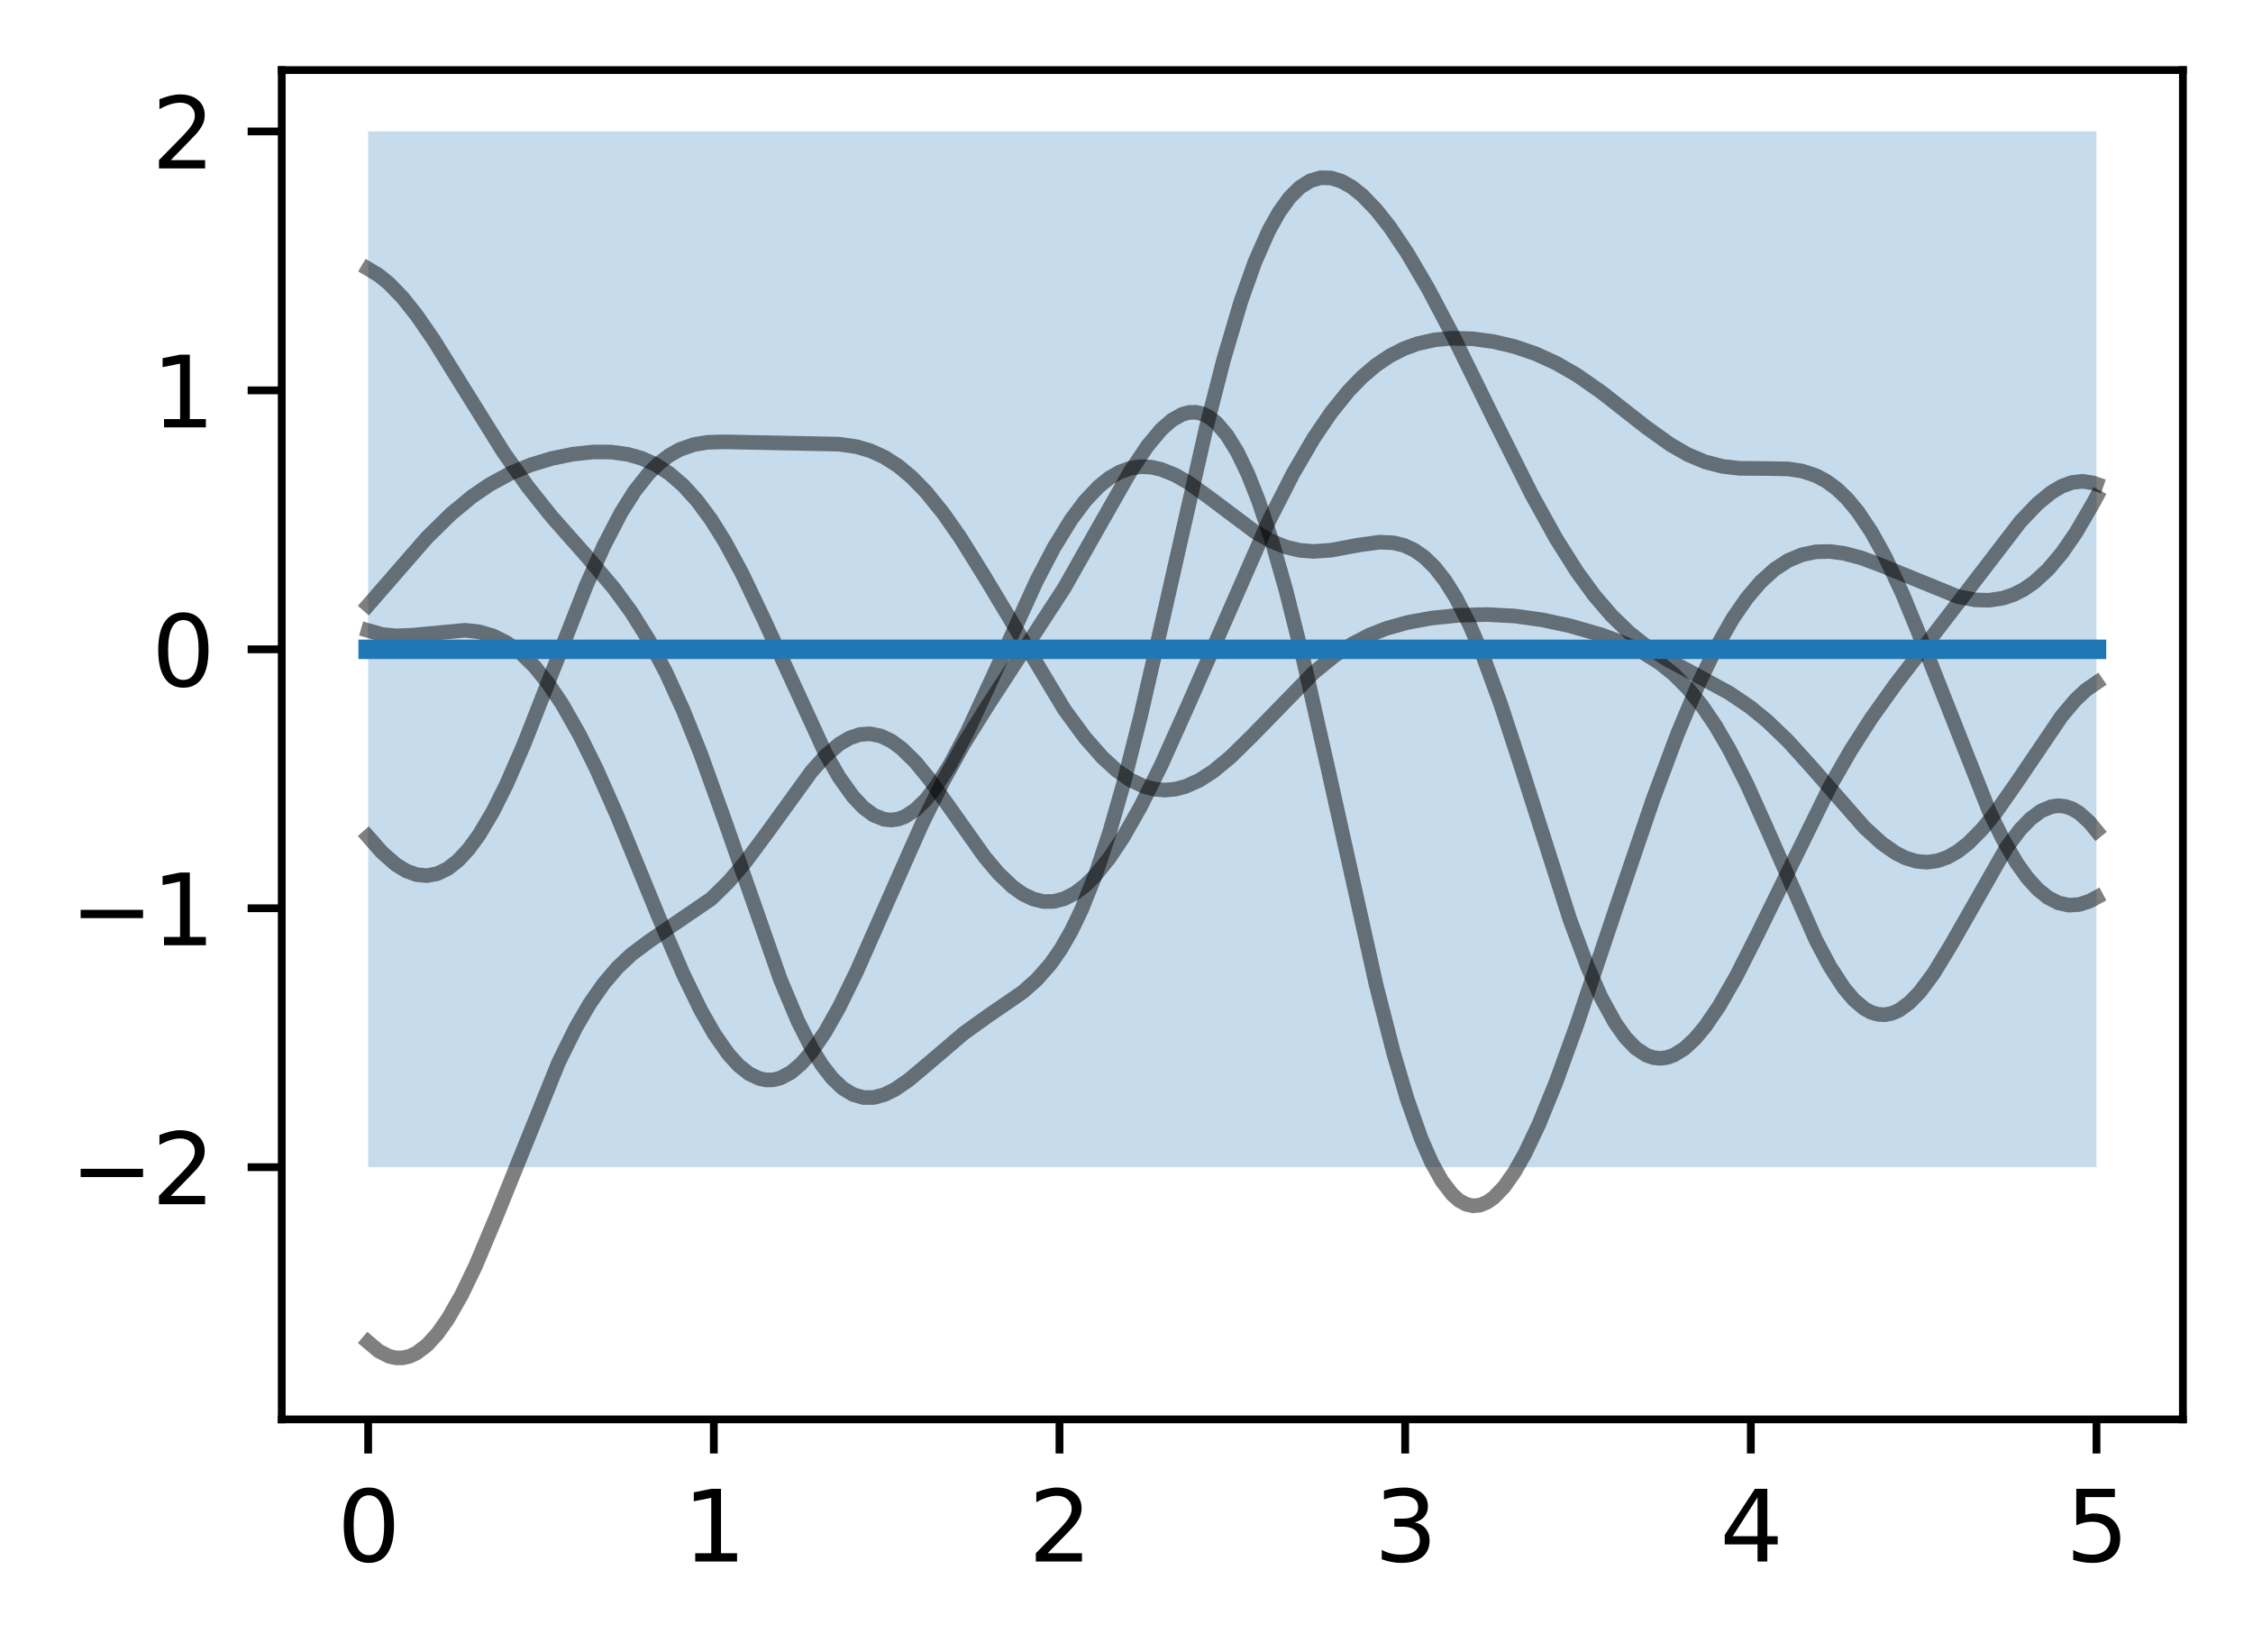 <?xml version="1.0" encoding="utf-8" standalone="no"?>
<!DOCTYPE svg PUBLIC "-//W3C//DTD SVG 1.1//EN"
  "http://www.w3.org/Graphics/SVG/1.1/DTD/svg11.dtd">
<svg xmlns:xlink="http://www.w3.org/1999/xlink" width="231.442pt" height="169.678pt" viewBox="0 0 231.442 169.678" xmlns="http://www.w3.org/2000/svg" version="1.1">
 <defs>
  <style type="text/css">*{stroke-linejoin: round; stroke-linecap: butt}</style>
 </defs>
 <g id="figure_1">
  <g id="patch_1">
   <path d="M 0 169.678 
L 231.442 169.678 
L 231.442 0 
L 0 0 
z
" style="fill: #ffffff"/>
  </g>
  <g id="axes_1">
   <g id="patch_2">
    <path d="M 28.942 145.8 
L 224.242 145.8 
L 224.242 7.2 
L 28.942 7.2 
z
" style="fill: #ffffff"/>
   </g>
   <g id="PolyCollection_1">
    <path d="M 37.819 13.5 
L 37.819 119.894 
L 38.175 119.894 
L 38.531 119.894 
L 38.887 119.894 
L 39.243 119.894 
L 39.598 119.894 
L 39.954 119.894 
L 40.31 119.894 
L 40.666 119.894 
L 41.022 119.894 
L 41.377 119.894 
L 41.733 119.894 
L 42.089 119.894 
L 42.445 119.894 
L 42.801 119.894 
L 43.156 119.894 
L 43.512 119.894 
L 43.868 119.894 
L 44.224 119.894 
L 44.58 119.894 
L 44.936 119.894 
L 45.291 119.894 
L 45.647 119.894 
L 46.003 119.894 
L 46.359 119.894 
L 46.715 119.894 
L 47.07 119.894 
L 47.426 119.894 
L 47.782 119.894 
L 48.138 119.894 
L 48.494 119.894 
L 48.849 119.894 
L 49.205 119.894 
L 49.561 119.894 
L 49.917 119.894 
L 50.273 119.894 
L 50.628 119.894 
L 50.984 119.894 
L 51.34 119.894 
L 51.696 119.894 
L 52.052 119.894 
L 52.407 119.894 
L 52.763 119.894 
L 53.119 119.894 
L 53.475 119.894 
L 53.831 119.894 
L 54.186 119.894 
L 54.542 119.894 
L 54.898 119.894 
L 55.254 119.894 
L 55.61 119.894 
L 55.965 119.894 
L 56.321 119.894 
L 56.677 119.894 
L 57.033 119.894 
L 57.389 119.894 
L 57.744 119.894 
L 58.1 119.894 
L 58.456 119.894 
L 58.812 119.894 
L 59.168 119.894 
L 59.523 119.894 
L 59.879 119.894 
L 60.235 119.894 
L 60.591 119.894 
L 60.947 119.894 
L 61.302 119.894 
L 61.658 119.894 
L 62.014 119.894 
L 62.37 119.894 
L 62.726 119.894 
L 63.081 119.894 
L 63.437 119.894 
L 63.793 119.894 
L 64.149 119.894 
L 64.505 119.894 
L 64.86 119.894 
L 65.216 119.894 
L 65.572 119.894 
L 65.928 119.894 
L 66.284 119.894 
L 66.639 119.894 
L 66.995 119.894 
L 67.351 119.894 
L 67.707 119.894 
L 68.063 119.894 
L 68.418 119.894 
L 68.774 119.894 
L 69.13 119.894 
L 69.486 119.894 
L 69.842 119.894 
L 70.197 119.894 
L 70.553 119.894 
L 70.909 119.894 
L 71.265 119.894 
L 71.621 119.894 
L 71.977 119.894 
L 72.332 119.894 
L 72.688 119.894 
L 73.044 119.894 
L 73.4 119.894 
L 73.756 119.894 
L 74.111 119.894 
L 74.467 119.894 
L 74.823 119.894 
L 75.179 119.894 
L 75.535 119.894 
L 75.89 119.894 
L 76.246 119.894 
L 76.602 119.894 
L 76.958 119.894 
L 77.314 119.894 
L 77.669 119.894 
L 78.025 119.894 
L 78.381 119.894 
L 78.737 119.894 
L 79.093 119.894 
L 79.448 119.894 
L 79.804 119.894 
L 80.16 119.894 
L 80.516 119.894 
L 80.872 119.894 
L 81.227 119.894 
L 81.583 119.894 
L 81.939 119.894 
L 82.295 119.894 
L 82.651 119.894 
L 83.006 119.894 
L 83.362 119.894 
L 83.718 119.894 
L 84.074 119.894 
L 84.43 119.894 
L 84.785 119.894 
L 85.141 119.894 
L 85.497 119.894 
L 85.853 119.894 
L 86.209 119.894 
L 86.564 119.894 
L 86.92 119.894 
L 87.276 119.894 
L 87.632 119.894 
L 87.988 119.894 
L 88.343 119.894 
L 88.699 119.894 
L 89.055 119.894 
L 89.411 119.894 
L 89.767 119.894 
L 90.122 119.894 
L 90.478 119.894 
L 90.834 119.894 
L 91.19 119.894 
L 91.546 119.894 
L 91.901 119.894 
L 92.257 119.894 
L 92.613 119.894 
L 92.969 119.894 
L 93.325 119.894 
L 93.68 119.894 
L 94.036 119.894 
L 94.392 119.894 
L 94.748 119.894 
L 95.104 119.894 
L 95.459 119.894 
L 95.815 119.894 
L 96.171 119.894 
L 96.527 119.894 
L 96.883 119.894 
L 97.238 119.894 
L 97.594 119.894 
L 97.95 119.894 
L 98.306 119.894 
L 98.662 119.894 
L 99.017 119.894 
L 99.373 119.894 
L 99.729 119.894 
L 100.085 119.894 
L 100.441 119.894 
L 100.797 119.894 
L 101.152 119.894 
L 101.508 119.894 
L 101.864 119.894 
L 102.22 119.894 
L 102.576 119.894 
L 102.931 119.894 
L 103.287 119.894 
L 103.643 119.894 
L 103.999 119.894 
L 104.355 119.894 
L 104.71 119.894 
L 105.066 119.894 
L 105.422 119.894 
L 105.778 119.894 
L 106.134 119.894 
L 106.489 119.894 
L 106.845 119.894 
L 107.201 119.894 
L 107.557 119.894 
L 107.913 119.894 
L 108.268 119.894 
L 108.624 119.894 
L 108.98 119.894 
L 109.336 119.894 
L 109.692 119.894 
L 110.047 119.894 
L 110.403 119.894 
L 110.759 119.894 
L 111.115 119.894 
L 111.471 119.894 
L 111.826 119.894 
L 112.182 119.894 
L 112.538 119.894 
L 112.894 119.894 
L 113.25 119.894 
L 113.605 119.894 
L 113.961 119.894 
L 114.317 119.894 
L 114.673 119.894 
L 115.029 119.894 
L 115.384 119.894 
L 115.74 119.894 
L 116.096 119.894 
L 116.452 119.894 
L 116.808 119.894 
L 117.163 119.894 
L 117.519 119.894 
L 117.875 119.894 
L 118.231 119.894 
L 118.587 119.894 
L 118.942 119.894 
L 119.298 119.894 
L 119.654 119.894 
L 120.01 119.894 
L 120.366 119.894 
L 120.721 119.894 
L 121.077 119.894 
L 121.433 119.894 
L 121.789 119.894 
L 122.145 119.894 
L 122.5 119.894 
L 122.856 119.894 
L 123.212 119.894 
L 123.568 119.894 
L 123.924 119.894 
L 124.279 119.894 
L 124.635 119.894 
L 124.991 119.894 
L 125.347 119.894 
L 125.703 119.894 
L 126.058 119.894 
L 126.414 119.894 
L 126.77 119.894 
L 127.126 119.894 
L 127.482 119.894 
L 127.837 119.894 
L 128.193 119.894 
L 128.549 119.894 
L 128.905 119.894 
L 129.261 119.894 
L 129.617 119.894 
L 129.972 119.894 
L 130.328 119.894 
L 130.684 119.894 
L 131.04 119.894 
L 131.396 119.894 
L 131.751 119.894 
L 132.107 119.894 
L 132.463 119.894 
L 132.819 119.894 
L 133.175 119.894 
L 133.53 119.894 
L 133.886 119.894 
L 134.242 119.894 
L 134.598 119.894 
L 134.954 119.894 
L 135.309 119.894 
L 135.665 119.894 
L 136.021 119.894 
L 136.377 119.894 
L 136.733 119.894 
L 137.088 119.894 
L 137.444 119.894 
L 137.8 119.894 
L 138.156 119.894 
L 138.512 119.894 
L 138.867 119.894 
L 139.223 119.894 
L 139.579 119.894 
L 139.935 119.894 
L 140.291 119.894 
L 140.646 119.894 
L 141.002 119.894 
L 141.358 119.894 
L 141.714 119.894 
L 142.07 119.894 
L 142.425 119.894 
L 142.781 119.894 
L 143.137 119.894 
L 143.493 119.894 
L 143.849 119.894 
L 144.204 119.894 
L 144.56 119.894 
L 144.916 119.894 
L 145.272 119.894 
L 145.628 119.894 
L 145.983 119.894 
L 146.339 119.894 
L 146.695 119.894 
L 147.051 119.894 
L 147.407 119.894 
L 147.762 119.894 
L 148.118 119.894 
L 148.474 119.894 
L 148.83 119.894 
L 149.186 119.894 
L 149.541 119.894 
L 149.897 119.894 
L 150.253 119.894 
L 150.609 119.894 
L 150.965 119.894 
L 151.32 119.894 
L 151.676 119.894 
L 152.032 119.894 
L 152.388 119.894 
L 152.744 119.894 
L 153.099 119.894 
L 153.455 119.894 
L 153.811 119.894 
L 154.167 119.894 
L 154.523 119.894 
L 154.878 119.894 
L 155.234 119.894 
L 155.59 119.894 
L 155.946 119.894 
L 156.302 119.894 
L 156.657 119.894 
L 157.013 119.894 
L 157.369 119.894 
L 157.725 119.894 
L 158.081 119.894 
L 158.437 119.894 
L 158.792 119.894 
L 159.148 119.894 
L 159.504 119.894 
L 159.86 119.894 
L 160.216 119.894 
L 160.571 119.894 
L 160.927 119.894 
L 161.283 119.894 
L 161.639 119.894 
L 161.995 119.894 
L 162.35 119.894 
L 162.706 119.894 
L 163.062 119.894 
L 163.418 119.894 
L 163.774 119.894 
L 164.129 119.894 
L 164.485 119.894 
L 164.841 119.894 
L 165.197 119.894 
L 165.553 119.894 
L 165.908 119.894 
L 166.264 119.894 
L 166.62 119.894 
L 166.976 119.894 
L 167.332 119.894 
L 167.687 119.894 
L 168.043 119.894 
L 168.399 119.894 
L 168.755 119.894 
L 169.111 119.894 
L 169.466 119.894 
L 169.822 119.894 
L 170.178 119.894 
L 170.534 119.894 
L 170.89 119.894 
L 171.245 119.894 
L 171.601 119.894 
L 171.957 119.894 
L 172.313 119.894 
L 172.669 119.894 
L 173.024 119.894 
L 173.38 119.894 
L 173.736 119.894 
L 174.092 119.894 
L 174.448 119.894 
L 174.803 119.894 
L 175.159 119.894 
L 175.515 119.894 
L 175.871 119.894 
L 176.227 119.894 
L 176.582 119.894 
L 176.938 119.894 
L 177.294 119.894 
L 177.65 119.894 
L 178.006 119.894 
L 178.361 119.894 
L 178.717 119.894 
L 179.073 119.894 
L 179.429 119.894 
L 179.785 119.894 
L 180.14 119.894 
L 180.496 119.894 
L 180.852 119.894 
L 181.208 119.894 
L 181.564 119.894 
L 181.919 119.894 
L 182.275 119.894 
L 182.631 119.894 
L 182.987 119.894 
L 183.343 119.894 
L 183.698 119.894 
L 184.054 119.894 
L 184.41 119.894 
L 184.766 119.894 
L 185.122 119.894 
L 185.478 119.894 
L 185.833 119.894 
L 186.189 119.894 
L 186.545 119.894 
L 186.901 119.894 
L 187.257 119.894 
L 187.612 119.894 
L 187.968 119.894 
L 188.324 119.894 
L 188.68 119.894 
L 189.036 119.894 
L 189.391 119.894 
L 189.747 119.894 
L 190.103 119.894 
L 190.459 119.894 
L 190.815 119.894 
L 191.17 119.894 
L 191.526 119.894 
L 191.882 119.894 
L 192.238 119.894 
L 192.594 119.894 
L 192.949 119.894 
L 193.305 119.894 
L 193.661 119.894 
L 194.017 119.894 
L 194.373 119.894 
L 194.728 119.894 
L 195.084 119.894 
L 195.44 119.894 
L 195.796 119.894 
L 196.152 119.894 
L 196.507 119.894 
L 196.863 119.894 
L 197.219 119.894 
L 197.575 119.894 
L 197.931 119.894 
L 198.286 119.894 
L 198.642 119.894 
L 198.998 119.894 
L 199.354 119.894 
L 199.71 119.894 
L 200.065 119.894 
L 200.421 119.894 
L 200.777 119.894 
L 201.133 119.894 
L 201.489 119.894 
L 201.844 119.894 
L 202.2 119.894 
L 202.556 119.894 
L 202.912 119.894 
L 203.268 119.894 
L 203.623 119.894 
L 203.979 119.894 
L 204.335 119.894 
L 204.691 119.894 
L 205.047 119.894 
L 205.402 119.894 
L 205.758 119.894 
L 206.114 119.894 
L 206.47 119.894 
L 206.826 119.894 
L 207.181 119.894 
L 207.537 119.894 
L 207.893 119.894 
L 208.249 119.894 
L 208.605 119.894 
L 208.96 119.894 
L 209.316 119.894 
L 209.672 119.894 
L 210.028 119.894 
L 210.384 119.894 
L 210.739 119.894 
L 211.095 119.894 
L 211.451 119.894 
L 211.807 119.894 
L 212.163 119.894 
L 212.518 119.894 
L 212.874 119.894 
L 213.23 119.894 
L 213.586 119.894 
L 213.942 119.894 
L 214.298 119.894 
L 214.653 119.894 
L 215.009 119.894 
L 215.365 119.894 
L 215.365 13.5 
L 215.365 13.5 
L 215.009 13.5 
L 214.653 13.5 
L 214.298 13.5 
L 213.942 13.5 
L 213.586 13.5 
L 213.23 13.5 
L 212.874 13.5 
L 212.518 13.5 
L 212.163 13.5 
L 211.807 13.5 
L 211.451 13.5 
L 211.095 13.5 
L 210.739 13.5 
L 210.384 13.5 
L 210.028 13.5 
L 209.672 13.5 
L 209.316 13.5 
L 208.96 13.5 
L 208.605 13.5 
L 208.249 13.5 
L 207.893 13.5 
L 207.537 13.5 
L 207.181 13.5 
L 206.826 13.5 
L 206.47 13.5 
L 206.114 13.5 
L 205.758 13.5 
L 205.402 13.5 
L 205.047 13.5 
L 204.691 13.5 
L 204.335 13.5 
L 203.979 13.5 
L 203.623 13.5 
L 203.268 13.5 
L 202.912 13.5 
L 202.556 13.5 
L 202.2 13.5 
L 201.844 13.5 
L 201.489 13.5 
L 201.133 13.5 
L 200.777 13.5 
L 200.421 13.5 
L 200.065 13.5 
L 199.71 13.5 
L 199.354 13.5 
L 198.998 13.5 
L 198.642 13.5 
L 198.286 13.5 
L 197.931 13.5 
L 197.575 13.5 
L 197.219 13.5 
L 196.863 13.5 
L 196.507 13.5 
L 196.152 13.5 
L 195.796 13.5 
L 195.44 13.5 
L 195.084 13.5 
L 194.728 13.5 
L 194.373 13.5 
L 194.017 13.5 
L 193.661 13.5 
L 193.305 13.5 
L 192.949 13.5 
L 192.594 13.5 
L 192.238 13.5 
L 191.882 13.5 
L 191.526 13.5 
L 191.17 13.5 
L 190.815 13.5 
L 190.459 13.5 
L 190.103 13.5 
L 189.747 13.5 
L 189.391 13.5 
L 189.036 13.5 
L 188.68 13.5 
L 188.324 13.5 
L 187.968 13.5 
L 187.612 13.5 
L 187.257 13.5 
L 186.901 13.5 
L 186.545 13.5 
L 186.189 13.5 
L 185.833 13.5 
L 185.478 13.5 
L 185.122 13.5 
L 184.766 13.5 
L 184.41 13.5 
L 184.054 13.5 
L 183.698 13.5 
L 183.343 13.5 
L 182.987 13.5 
L 182.631 13.5 
L 182.275 13.5 
L 181.919 13.5 
L 181.564 13.5 
L 181.208 13.5 
L 180.852 13.5 
L 180.496 13.5 
L 180.14 13.5 
L 179.785 13.5 
L 179.429 13.5 
L 179.073 13.5 
L 178.717 13.5 
L 178.361 13.5 
L 178.006 13.5 
L 177.65 13.5 
L 177.294 13.5 
L 176.938 13.5 
L 176.582 13.5 
L 176.227 13.5 
L 175.871 13.5 
L 175.515 13.5 
L 175.159 13.5 
L 174.803 13.5 
L 174.448 13.5 
L 174.092 13.5 
L 173.736 13.5 
L 173.38 13.5 
L 173.024 13.5 
L 172.669 13.5 
L 172.313 13.5 
L 171.957 13.5 
L 171.601 13.5 
L 171.245 13.5 
L 170.89 13.5 
L 170.534 13.5 
L 170.178 13.5 
L 169.822 13.5 
L 169.466 13.5 
L 169.111 13.5 
L 168.755 13.5 
L 168.399 13.5 
L 168.043 13.5 
L 167.687 13.5 
L 167.332 13.5 
L 166.976 13.5 
L 166.62 13.5 
L 166.264 13.5 
L 165.908 13.5 
L 165.553 13.5 
L 165.197 13.5 
L 164.841 13.5 
L 164.485 13.5 
L 164.129 13.5 
L 163.774 13.5 
L 163.418 13.5 
L 163.062 13.5 
L 162.706 13.5 
L 162.35 13.5 
L 161.995 13.5 
L 161.639 13.5 
L 161.283 13.5 
L 160.927 13.5 
L 160.571 13.5 
L 160.216 13.5 
L 159.86 13.5 
L 159.504 13.5 
L 159.148 13.5 
L 158.792 13.5 
L 158.437 13.5 
L 158.081 13.5 
L 157.725 13.5 
L 157.369 13.5 
L 157.013 13.5 
L 156.657 13.5 
L 156.302 13.5 
L 155.946 13.5 
L 155.59 13.5 
L 155.234 13.5 
L 154.878 13.5 
L 154.523 13.5 
L 154.167 13.5 
L 153.811 13.5 
L 153.455 13.5 
L 153.099 13.5 
L 152.744 13.5 
L 152.388 13.5 
L 152.032 13.5 
L 151.676 13.5 
L 151.32 13.5 
L 150.965 13.5 
L 150.609 13.5 
L 150.253 13.5 
L 149.897 13.5 
L 149.541 13.5 
L 149.186 13.5 
L 148.83 13.5 
L 148.474 13.5 
L 148.118 13.5 
L 147.762 13.5 
L 147.407 13.5 
L 147.051 13.5 
L 146.695 13.5 
L 146.339 13.5 
L 145.983 13.5 
L 145.628 13.5 
L 145.272 13.5 
L 144.916 13.5 
L 144.56 13.5 
L 144.204 13.5 
L 143.849 13.5 
L 143.493 13.5 
L 143.137 13.5 
L 142.781 13.5 
L 142.425 13.5 
L 142.07 13.5 
L 141.714 13.5 
L 141.358 13.5 
L 141.002 13.5 
L 140.646 13.5 
L 140.291 13.5 
L 139.935 13.5 
L 139.579 13.5 
L 139.223 13.5 
L 138.867 13.5 
L 138.512 13.5 
L 138.156 13.5 
L 137.8 13.5 
L 137.444 13.5 
L 137.088 13.5 
L 136.733 13.5 
L 136.377 13.5 
L 136.021 13.5 
L 135.665 13.5 
L 135.309 13.5 
L 134.954 13.5 
L 134.598 13.5 
L 134.242 13.5 
L 133.886 13.5 
L 133.53 13.5 
L 133.175 13.5 
L 132.819 13.5 
L 132.463 13.5 
L 132.107 13.5 
L 131.751 13.5 
L 131.396 13.5 
L 131.04 13.5 
L 130.684 13.5 
L 130.328 13.5 
L 129.972 13.5 
L 129.617 13.5 
L 129.261 13.5 
L 128.905 13.5 
L 128.549 13.5 
L 128.193 13.5 
L 127.837 13.5 
L 127.482 13.5 
L 127.126 13.5 
L 126.77 13.5 
L 126.414 13.5 
L 126.058 13.5 
L 125.703 13.5 
L 125.347 13.5 
L 124.991 13.5 
L 124.635 13.5 
L 124.279 13.5 
L 123.924 13.5 
L 123.568 13.5 
L 123.212 13.5 
L 122.856 13.5 
L 122.5 13.5 
L 122.145 13.5 
L 121.789 13.5 
L 121.433 13.5 
L 121.077 13.5 
L 120.721 13.5 
L 120.366 13.5 
L 120.01 13.5 
L 119.654 13.5 
L 119.298 13.5 
L 118.942 13.5 
L 118.587 13.5 
L 118.231 13.5 
L 117.875 13.5 
L 117.519 13.5 
L 117.163 13.5 
L 116.808 13.5 
L 116.452 13.5 
L 116.096 13.5 
L 115.74 13.5 
L 115.384 13.5 
L 115.029 13.5 
L 114.673 13.5 
L 114.317 13.5 
L 113.961 13.5 
L 113.605 13.5 
L 113.25 13.5 
L 112.894 13.5 
L 112.538 13.5 
L 112.182 13.5 
L 111.826 13.5 
L 111.471 13.5 
L 111.115 13.5 
L 110.759 13.5 
L 110.403 13.5 
L 110.047 13.5 
L 109.692 13.5 
L 109.336 13.5 
L 108.98 13.5 
L 108.624 13.5 
L 108.268 13.5 
L 107.913 13.5 
L 107.557 13.5 
L 107.201 13.5 
L 106.845 13.5 
L 106.489 13.5 
L 106.134 13.5 
L 105.778 13.5 
L 105.422 13.5 
L 105.066 13.5 
L 104.71 13.5 
L 104.355 13.5 
L 103.999 13.5 
L 103.643 13.5 
L 103.287 13.5 
L 102.931 13.5 
L 102.576 13.5 
L 102.22 13.5 
L 101.864 13.5 
L 101.508 13.5 
L 101.152 13.5 
L 100.797 13.5 
L 100.441 13.5 
L 100.085 13.5 
L 99.729 13.5 
L 99.373 13.5 
L 99.017 13.5 
L 98.662 13.5 
L 98.306 13.5 
L 97.95 13.5 
L 97.594 13.5 
L 97.238 13.5 
L 96.883 13.5 
L 96.527 13.5 
L 96.171 13.5 
L 95.815 13.5 
L 95.459 13.5 
L 95.104 13.5 
L 94.748 13.5 
L 94.392 13.5 
L 94.036 13.5 
L 93.68 13.5 
L 93.325 13.5 
L 92.969 13.5 
L 92.613 13.5 
L 92.257 13.5 
L 91.901 13.5 
L 91.546 13.5 
L 91.19 13.5 
L 90.834 13.5 
L 90.478 13.5 
L 90.122 13.5 
L 89.767 13.5 
L 89.411 13.5 
L 89.055 13.5 
L 88.699 13.5 
L 88.343 13.5 
L 87.988 13.5 
L 87.632 13.5 
L 87.276 13.5 
L 86.92 13.5 
L 86.564 13.5 
L 86.209 13.5 
L 85.853 13.5 
L 85.497 13.5 
L 85.141 13.5 
L 84.785 13.5 
L 84.43 13.5 
L 84.074 13.5 
L 83.718 13.5 
L 83.362 13.5 
L 83.006 13.5 
L 82.651 13.5 
L 82.295 13.5 
L 81.939 13.5 
L 81.583 13.5 
L 81.227 13.5 
L 80.872 13.5 
L 80.516 13.5 
L 80.16 13.5 
L 79.804 13.5 
L 79.448 13.5 
L 79.093 13.5 
L 78.737 13.5 
L 78.381 13.5 
L 78.025 13.5 
L 77.669 13.5 
L 77.314 13.5 
L 76.958 13.5 
L 76.602 13.5 
L 76.246 13.5 
L 75.89 13.5 
L 75.535 13.5 
L 75.179 13.5 
L 74.823 13.5 
L 74.467 13.5 
L 74.111 13.5 
L 73.756 13.5 
L 73.4 13.5 
L 73.044 13.5 
L 72.688 13.5 
L 72.332 13.5 
L 71.977 13.5 
L 71.621 13.5 
L 71.265 13.5 
L 70.909 13.5 
L 70.553 13.5 
L 70.197 13.5 
L 69.842 13.5 
L 69.486 13.5 
L 69.13 13.5 
L 68.774 13.5 
L 68.418 13.5 
L 68.063 13.5 
L 67.707 13.5 
L 67.351 13.5 
L 66.995 13.5 
L 66.639 13.5 
L 66.284 13.5 
L 65.928 13.5 
L 65.572 13.5 
L 65.216 13.5 
L 64.86 13.5 
L 64.505 13.5 
L 64.149 13.5 
L 63.793 13.5 
L 63.437 13.5 
L 63.081 13.5 
L 62.726 13.5 
L 62.37 13.5 
L 62.014 13.5 
L 61.658 13.5 
L 61.302 13.5 
L 60.947 13.5 
L 60.591 13.5 
L 60.235 13.5 
L 59.879 13.5 
L 59.523 13.5 
L 59.168 13.5 
L 58.812 13.5 
L 58.456 13.5 
L 58.1 13.5 
L 57.744 13.5 
L 57.389 13.5 
L 57.033 13.5 
L 56.677 13.5 
L 56.321 13.5 
L 55.965 13.5 
L 55.61 13.5 
L 55.254 13.5 
L 54.898 13.5 
L 54.542 13.5 
L 54.186 13.5 
L 53.831 13.5 
L 53.475 13.5 
L 53.119 13.5 
L 52.763 13.5 
L 52.407 13.5 
L 52.052 13.5 
L 51.696 13.5 
L 51.34 13.5 
L 50.984 13.5 
L 50.628 13.5 
L 50.273 13.5 
L 49.917 13.5 
L 49.561 13.5 
L 49.205 13.5 
L 48.849 13.5 
L 48.494 13.5 
L 48.138 13.5 
L 47.782 13.5 
L 47.426 13.5 
L 47.07 13.5 
L 46.715 13.5 
L 46.359 13.5 
L 46.003 13.5 
L 45.647 13.5 
L 45.291 13.5 
L 44.936 13.5 
L 44.58 13.5 
L 44.224 13.5 
L 43.868 13.5 
L 43.512 13.5 
L 43.156 13.5 
L 42.801 13.5 
L 42.445 13.5 
L 42.089 13.5 
L 41.733 13.5 
L 41.377 13.5 
L 41.022 13.5 
L 40.666 13.5 
L 40.31 13.5 
L 39.954 13.5 
L 39.598 13.5 
L 39.243 13.5 
L 38.887 13.5 
L 38.531 13.5 
L 38.175 13.5 
L 37.819 13.5 
z
" clip-path="url(#p00c3668b42)" style="fill: #1f77b4; fill-opacity: 0.25"/>
   </g>
   <g id="matplotlib.axis_1">
    <g id="xtick_1">
     <g id="line2d_1">
      <defs>
       <path id="mf212b34096" d="M 0 0 
L 0 3.5 
" style="stroke: #000000; stroke-width: 0.8"/>
      </defs>
      <g>
       <use xlink:href="#mf212b34096" x="37.819" y="145.8" style="stroke: #000000; stroke-width: 0.8"/>
      </g>
     </g>
     <g id="text_1">
      <!-- 0 -->
      <g transform="translate(34.638 160.398) scale(0.1 -0.1)">
       <defs>
        <path id="DejaVuSans-30" d="M 2034 4250 
Q 1547 4250 1301 3770 
Q 1056 3291 1056 2328 
Q 1056 1369 1301 889 
Q 1547 409 2034 409 
Q 2525 409 2770 889 
Q 3016 1369 3016 2328 
Q 3016 3291 2770 3770 
Q 2525 4250 2034 4250 
z
M 2034 4750 
Q 2819 4750 3233 4129 
Q 3647 3509 3647 2328 
Q 3647 1150 3233 529 
Q 2819 -91 2034 -91 
Q 1250 -91 836 529 
Q 422 1150 422 2328 
Q 422 3509 836 4129 
Q 1250 4750 2034 4750 
z
" transform="scale(0.016)"/>
       </defs>
       <use xlink:href="#DejaVuSans-30"/>
      </g>
     </g>
    </g>
    <g id="xtick_2">
     <g id="line2d_2">
      <g>
       <use xlink:href="#mf212b34096" x="73.329" y="145.8" style="stroke: #000000; stroke-width: 0.8"/>
      </g>
     </g>
     <g id="text_2">
      <!-- 1 -->
      <g transform="translate(70.147 160.398) scale(0.1 -0.1)">
       <defs>
        <path id="DejaVuSans-31" d="M 794 531 
L 1825 531 
L 1825 4091 
L 703 3866 
L 703 4441 
L 1819 4666 
L 2450 4666 
L 2450 531 
L 3481 531 
L 3481 0 
L 794 0 
L 794 531 
z
" transform="scale(0.016)"/>
       </defs>
       <use xlink:href="#DejaVuSans-31"/>
      </g>
     </g>
    </g>
    <g id="xtick_3">
     <g id="line2d_3">
      <g>
       <use xlink:href="#mf212b34096" x="108.838" y="145.8" style="stroke: #000000; stroke-width: 0.8"/>
      </g>
     </g>
     <g id="text_3">
      <!-- 2 -->
      <g transform="translate(105.656 160.398) scale(0.1 -0.1)">
       <defs>
        <path id="DejaVuSans-32" d="M 1228 531 
L 3431 531 
L 3431 0 
L 469 0 
L 469 531 
Q 828 903 1448 1529 
Q 2069 2156 2228 2338 
Q 2531 2678 2651 2914 
Q 2772 3150 2772 3378 
Q 2772 3750 2511 3984 
Q 2250 4219 1831 4219 
Q 1534 4219 1204 4116 
Q 875 4013 500 3803 
L 500 4441 
Q 881 4594 1212 4672 
Q 1544 4750 1819 4750 
Q 2544 4750 2975 4387 
Q 3406 4025 3406 3419 
Q 3406 3131 3298 2873 
Q 3191 2616 2906 2266 
Q 2828 2175 2409 1742 
Q 1991 1309 1228 531 
z
" transform="scale(0.016)"/>
       </defs>
       <use xlink:href="#DejaVuSans-32"/>
      </g>
     </g>
    </g>
    <g id="xtick_4">
     <g id="line2d_4">
      <g>
       <use xlink:href="#mf212b34096" x="144.347" y="145.8" style="stroke: #000000; stroke-width: 0.8"/>
      </g>
     </g>
     <g id="text_4">
      <!-- 3 -->
      <g transform="translate(141.165 160.398) scale(0.1 -0.1)">
       <defs>
        <path id="DejaVuSans-33" d="M 2597 2516 
Q 3050 2419 3304 2112 
Q 3559 1806 3559 1356 
Q 3559 666 3084 287 
Q 2609 -91 1734 -91 
Q 1441 -91 1130 -33 
Q 819 25 488 141 
L 488 750 
Q 750 597 1062 519 
Q 1375 441 1716 441 
Q 2309 441 2620 675 
Q 2931 909 2931 1356 
Q 2931 1769 2642 2001 
Q 2353 2234 1838 2234 
L 1294 2234 
L 1294 2753 
L 1863 2753 
Q 2328 2753 2575 2939 
Q 2822 3125 2822 3475 
Q 2822 3834 2567 4026 
Q 2313 4219 1838 4219 
Q 1578 4219 1281 4162 
Q 984 4106 628 3988 
L 628 4550 
Q 988 4650 1302 4700 
Q 1616 4750 1894 4750 
Q 2613 4750 3031 4423 
Q 3450 4097 3450 3541 
Q 3450 3153 3228 2886 
Q 3006 2619 2597 2516 
z
" transform="scale(0.016)"/>
       </defs>
       <use xlink:href="#DejaVuSans-33"/>
      </g>
     </g>
    </g>
    <g id="xtick_5">
     <g id="line2d_5">
      <g>
       <use xlink:href="#mf212b34096" x="179.856" y="145.8" style="stroke: #000000; stroke-width: 0.8"/>
      </g>
     </g>
     <g id="text_5">
      <!-- 4 -->
      <g transform="translate(176.675 160.398) scale(0.1 -0.1)">
       <defs>
        <path id="DejaVuSans-34" d="M 2419 4116 
L 825 1625 
L 2419 1625 
L 2419 4116 
z
M 2253 4666 
L 3047 4666 
L 3047 1625 
L 3713 1625 
L 3713 1100 
L 3047 1100 
L 3047 0 
L 2419 0 
L 2419 1100 
L 313 1100 
L 313 1709 
L 2253 4666 
z
" transform="scale(0.016)"/>
       </defs>
       <use xlink:href="#DejaVuSans-34"/>
      </g>
     </g>
    </g>
    <g id="xtick_6">
     <g id="line2d_6">
      <g>
       <use xlink:href="#mf212b34096" x="215.365" y="145.8" style="stroke: #000000; stroke-width: 0.8"/>
      </g>
     </g>
     <g id="text_6">
      <!-- 5 -->
      <g transform="translate(212.184 160.398) scale(0.1 -0.1)">
       <defs>
        <path id="DejaVuSans-35" d="M 691 4666 
L 3169 4666 
L 3169 4134 
L 1269 4134 
L 1269 2991 
Q 1406 3038 1543 3061 
Q 1681 3084 1819 3084 
Q 2600 3084 3056 2656 
Q 3513 2228 3513 1497 
Q 3513 744 3044 326 
Q 2575 -91 1722 -91 
Q 1428 -91 1123 -41 
Q 819 9 494 109 
L 494 744 
Q 775 591 1075 516 
Q 1375 441 1709 441 
Q 2250 441 2565 725 
Q 2881 1009 2881 1497 
Q 2881 1984 2565 2268 
Q 2250 2553 1709 2553 
Q 1456 2553 1204 2497 
Q 953 2441 691 2322 
L 691 4666 
z
" transform="scale(0.016)"/>
       </defs>
       <use xlink:href="#DejaVuSans-35"/>
      </g>
     </g>
    </g>
   </g>
   <g id="matplotlib.axis_2">
    <g id="ytick_1">
     <g id="line2d_7">
      <defs>
       <path id="md975be0f31" d="M 0 0 
L -3.5 0 
" style="stroke: #000000; stroke-width: 0.8"/>
      </defs>
      <g>
       <use xlink:href="#md975be0f31" x="28.942" y="119.894" style="stroke: #000000; stroke-width: 0.8"/>
      </g>
     </g>
     <g id="text_7">
      <!-- −2 -->
      <g transform="translate(7.2 123.694) scale(0.1 -0.1)">
       <defs>
        <path id="DejaVuSans-2212" d="M 678 2272 
L 4684 2272 
L 4684 1741 
L 678 1741 
L 678 2272 
z
" transform="scale(0.016)"/>
       </defs>
       <use xlink:href="#DejaVuSans-2212"/>
       <use xlink:href="#DejaVuSans-32" x="83.789"/>
      </g>
     </g>
    </g>
    <g id="ytick_2">
     <g id="line2d_8">
      <g>
       <use xlink:href="#md975be0f31" x="28.942" y="93.296" style="stroke: #000000; stroke-width: 0.8"/>
      </g>
     </g>
     <g id="text_8">
      <!-- −1 -->
      <g transform="translate(7.2 97.095) scale(0.1 -0.1)">
       <use xlink:href="#DejaVuSans-2212"/>
       <use xlink:href="#DejaVuSans-31" x="83.789"/>
      </g>
     </g>
    </g>
    <g id="ytick_3">
     <g id="line2d_9">
      <g>
       <use xlink:href="#md975be0f31" x="28.942" y="66.697" style="stroke: #000000; stroke-width: 0.8"/>
      </g>
     </g>
     <g id="text_9">
      <!-- 0 -->
      <g transform="translate(15.58 70.496) scale(0.1 -0.1)">
       <use xlink:href="#DejaVuSans-30"/>
      </g>
     </g>
    </g>
    <g id="ytick_4">
     <g id="line2d_10">
      <g>
       <use xlink:href="#md975be0f31" x="28.942" y="40.099" style="stroke: #000000; stroke-width: 0.8"/>
      </g>
     </g>
     <g id="text_10">
      <!-- 1 -->
      <g transform="translate(15.58 43.898) scale(0.1 -0.1)">
       <use xlink:href="#DejaVuSans-31"/>
      </g>
     </g>
    </g>
    <g id="ytick_5">
     <g id="line2d_11">
      <g>
       <use xlink:href="#md975be0f31" x="28.942" y="13.5" style="stroke: #000000; stroke-width: 0.8"/>
      </g>
     </g>
     <g id="text_11">
      <!-- 2 -->
      <g transform="translate(15.58 17.299) scale(0.1 -0.1)">
       <use xlink:href="#DejaVuSans-32"/>
      </g>
     </g>
    </g>
   </g>
   <g id="line2d_12">
    <path d="M 37.819 27.619 
L 38.887 28.256 
L 39.954 29.12 
L 41.377 30.595 
L 42.801 32.385 
L 44.58 34.965 
L 47.426 39.547 
L 51.696 46.405 
L 54.186 49.954 
L 56.677 53.08 
L 60.235 57.098 
L 63.081 60.456 
L 64.86 62.89 
L 66.639 65.737 
L 68.418 69.089 
L 70.197 72.991 
L 71.977 77.423 
L 74.467 84.339 
L 80.16 100.594 
L 81.939 104.834 
L 83.362 107.658 
L 84.43 109.39 
L 85.497 110.767 
L 86.564 111.78 
L 87.632 112.433 
L 88.699 112.741 
L 89.767 112.733 
L 90.834 112.446 
L 91.901 111.925 
L 93.325 110.956 
L 95.459 109.161 
L 99.017 106.128 
L 101.508 104.343 
L 105.066 101.896 
L 106.489 100.637 
L 107.913 99.019 
L 108.98 97.489 
L 110.047 95.633 
L 111.115 93.412 
L 112.538 89.842 
L 113.961 85.562 
L 115.384 80.605 
L 117.163 73.587 
L 119.654 62.723 
L 123.924 43.88 
L 125.703 36.929 
L 127.482 30.93 
L 128.905 26.935 
L 130.328 23.707 
L 131.396 21.796 
L 132.463 20.315 
L 133.53 19.247 
L 134.598 18.57 
L 135.665 18.258 
L 136.733 18.281 
L 137.8 18.61 
L 138.867 19.214 
L 139.935 20.064 
L 141.358 21.535 
L 142.781 23.339 
L 144.56 25.987 
L 146.695 29.626 
L 149.186 34.343 
L 153.455 43.032 
L 157.369 50.846 
L 159.86 55.336 
L 161.995 58.72 
L 163.774 61.159 
L 165.553 63.233 
L 167.332 64.957 
L 169.111 66.367 
L 171.245 67.736 
L 174.092 69.251 
L 177.65 71.189 
L 179.785 72.636 
L 181.564 74.089 
L 183.698 76.146 
L 186.189 78.905 
L 191.526 84.997 
L 193.305 86.62 
L 194.728 87.616 
L 195.796 88.146 
L 196.863 88.468 
L 197.931 88.566 
L 198.998 88.429 
L 200.065 88.055 
L 201.133 87.445 
L 202.2 86.609 
L 203.623 85.171 
L 205.047 83.417 
L 207.181 80.364 
L 211.807 73.538 
L 213.23 71.86 
L 214.298 70.861 
L 215.365 70.134 
L 215.365 70.134 
" clip-path="url(#p00c3668b42)" style="fill: none; stroke: #000000; stroke-opacity: 0.5; stroke-width: 1.5; stroke-linecap: square"/>
   </g>
   <g id="line2d_13">
    <path d="M 37.819 85.942 
L 39.243 87.559 
L 40.666 88.807 
L 41.733 89.461 
L 42.801 89.846 
L 43.868 89.944 
L 44.936 89.738 
L 46.003 89.219 
L 47.07 88.381 
L 48.138 87.227 
L 49.205 85.767 
L 50.628 83.373 
L 52.052 80.522 
L 53.831 76.438 
L 56.677 69.177 
L 60.235 60.116 
L 62.014 56.105 
L 63.793 52.674 
L 65.216 50.419 
L 66.639 48.623 
L 67.707 47.573 
L 68.774 46.762 
L 69.842 46.169 
L 71.265 45.67 
L 72.688 45.434 
L 74.467 45.386 
L 83.718 45.576 
L 86.209 45.625 
L 87.988 45.883 
L 89.411 46.299 
L 90.834 46.948 
L 92.257 47.858 
L 93.68 49.046 
L 95.104 50.509 
L 96.883 52.703 
L 98.662 55.247 
L 101.152 59.246 
L 109.336 72.877 
L 111.471 75.784 
L 113.25 77.802 
L 114.673 79.106 
L 116.096 80.105 
L 117.519 80.779 
L 118.587 81.064 
L 119.654 81.158 
L 120.721 81.063 
L 121.789 80.784 
L 123.212 80.143 
L 124.635 79.226 
L 126.414 77.756 
L 128.549 75.657 
L 134.954 69.089 
L 137.088 67.349 
L 138.867 66.175 
L 140.646 65.25 
L 142.425 64.548 
L 144.56 63.946 
L 147.051 63.489 
L 149.897 63.199 
L 152.744 63.123 
L 155.59 63.275 
L 158.437 63.67 
L 161.283 64.284 
L 164.485 65.205 
L 166.976 66.14 
L 168.755 67.005 
L 170.534 68.126 
L 171.957 69.274 
L 173.38 70.7 
L 174.803 72.446 
L 176.227 74.54 
L 177.65 76.987 
L 179.429 80.506 
L 181.564 85.25 
L 186.545 96.567 
L 187.968 99.253 
L 189.391 101.451 
L 190.459 102.714 
L 191.526 103.61 
L 192.238 103.993 
L 192.949 104.199 
L 193.661 104.229 
L 194.373 104.085 
L 195.084 103.77 
L 196.152 102.996 
L 197.219 101.89 
L 198.642 99.975 
L 200.421 97.057 
L 206.114 87.078 
L 207.537 85.191 
L 208.605 84.09 
L 209.672 83.301 
L 210.739 82.855 
L 211.451 82.76 
L 212.163 82.835 
L 212.874 83.082 
L 213.586 83.505 
L 214.653 84.473 
L 215.365 85.342 
L 215.365 85.342 
" clip-path="url(#p00c3668b42)" style="fill: none; stroke: #000000; stroke-opacity: 0.5; stroke-width: 1.5; stroke-linecap: square"/>
   </g>
   <g id="line2d_14">
    <path d="M 37.819 62.159 
L 43.868 55.214 
L 46.359 52.769 
L 48.494 51.007 
L 50.273 49.792 
L 52.407 48.627 
L 54.542 47.743 
L 56.677 47.096 
L 58.812 46.656 
L 60.947 46.427 
L 62.726 46.432 
L 64.505 46.671 
L 65.928 47.079 
L 67.351 47.723 
L 68.774 48.644 
L 70.197 49.877 
L 71.621 51.45 
L 73.044 53.375 
L 74.467 55.649 
L 76.246 58.942 
L 78.381 63.423 
L 84.785 77.367 
L 86.209 79.836 
L 87.632 81.829 
L 88.699 82.958 
L 89.767 83.743 
L 90.834 84.162 
L 91.546 84.233 
L 92.257 84.138 
L 92.969 83.876 
L 94.036 83.181 
L 95.104 82.14 
L 96.171 80.781 
L 97.594 78.533 
L 99.373 75.165 
L 101.864 69.791 
L 106.489 59.649 
L 108.268 56.253 
L 110.047 53.353 
L 111.471 51.451 
L 112.894 49.952 
L 113.961 49.101 
L 115.029 48.484 
L 116.096 48.099 
L 117.163 47.935 
L 118.231 47.981 
L 119.298 48.218 
L 120.721 48.795 
L 122.145 49.616 
L 124.279 51.152 
L 128.905 54.625 
L 130.684 55.627 
L 132.107 56.193 
L 133.53 56.53 
L 134.954 56.643 
L 136.733 56.516 
L 139.579 55.984 
L 141.714 55.693 
L 143.137 55.754 
L 144.204 56.011 
L 145.272 56.497 
L 146.339 57.252 
L 147.407 58.304 
L 148.474 59.676 
L 149.541 61.379 
L 150.965 64.164 
L 152.388 67.505 
L 154.167 72.355 
L 156.302 78.884 
L 161.283 94.49 
L 163.062 99.25 
L 164.485 102.468 
L 165.908 105.065 
L 166.976 106.569 
L 168.043 107.677 
L 169.111 108.384 
L 169.822 108.635 
L 170.534 108.713 
L 171.245 108.624 
L 171.957 108.373 
L 173.024 107.709 
L 174.092 106.725 
L 175.159 105.454 
L 176.582 103.372 
L 178.361 100.273 
L 180.496 96.058 
L 187.968 80.823 
L 190.103 77.1 
L 192.238 73.768 
L 194.728 70.277 
L 200.421 62.872 
L 207.537 53.597 
L 209.316 51.732 
L 210.739 50.571 
L 211.807 49.943 
L 212.874 49.558 
L 213.942 49.439 
L 215.009 49.605 
L 215.365 49.727 
L 215.365 49.727 
" clip-path="url(#p00c3668b42)" style="fill: none; stroke: #000000; stroke-opacity: 0.5; stroke-width: 1.5; stroke-linecap: square"/>
   </g>
   <g id="line2d_15">
    <path d="M 37.819 64.765 
L 39.243 65.17 
L 40.666 65.318 
L 42.445 65.243 
L 47.782 64.739 
L 49.205 64.9 
L 50.628 65.309 
L 52.052 66.017 
L 53.475 67.056 
L 54.898 68.451 
L 56.321 70.21 
L 57.744 72.329 
L 59.523 75.458 
L 61.302 79.064 
L 63.437 83.89 
L 67.707 94.295 
L 70.197 100.087 
L 71.977 103.745 
L 73.4 106.245 
L 74.823 108.275 
L 75.89 109.448 
L 76.958 110.294 
L 78.025 110.796 
L 78.737 110.935 
L 79.448 110.915 
L 80.16 110.737 
L 81.227 110.176 
L 82.295 109.276 
L 83.362 108.054 
L 84.785 105.973 
L 86.209 103.449 
L 87.988 99.815 
L 90.834 93.376 
L 94.748 84.559 
L 96.883 80.243 
L 99.017 76.392 
L 101.508 72.402 
L 109.336 60.386 
L 112.538 54.717 
L 116.096 48.467 
L 117.875 45.806 
L 119.298 44.109 
L 120.366 43.166 
L 121.433 42.56 
L 122.145 42.364 
L 122.856 42.348 
L 123.568 42.522 
L 124.279 42.893 
L 124.991 43.47 
L 126.058 44.73 
L 127.126 46.471 
L 128.193 48.693 
L 129.261 51.383 
L 130.684 55.663 
L 132.107 60.662 
L 133.886 67.753 
L 136.377 78.763 
L 141.358 101.142 
L 143.137 108.095 
L 144.56 112.914 
L 145.983 116.939 
L 147.051 119.383 
L 148.118 121.304 
L 149.186 122.69 
L 149.897 123.316 
L 150.609 123.705 
L 151.32 123.862 
L 152.032 123.792 
L 152.744 123.504 
L 153.455 123.006 
L 154.523 121.891 
L 155.59 120.37 
L 156.657 118.486 
L 158.081 115.489 
L 159.86 111.118 
L 161.995 105.226 
L 165.908 93.566 
L 169.822 82.077 
L 172.313 75.409 
L 174.448 70.329 
L 176.227 66.647 
L 178.006 63.53 
L 179.429 61.466 
L 180.852 59.791 
L 182.275 58.499 
L 183.698 57.569 
L 185.122 56.976 
L 186.545 56.682 
L 187.968 56.648 
L 189.391 56.83 
L 191.17 57.294 
L 193.305 58.094 
L 201.133 61.284 
L 202.912 61.62 
L 204.335 61.658 
L 205.758 61.441 
L 206.826 61.085 
L 207.893 60.545 
L 208.96 59.806 
L 210.384 58.497 
L 211.807 56.811 
L 213.23 54.754 
L 215.009 51.707 
L 215.365 51.042 
L 215.365 51.042 
" clip-path="url(#p00c3668b42)" style="fill: none; stroke: #000000; stroke-opacity: 0.5; stroke-width: 1.5; stroke-linecap: square"/>
   </g>
   <g id="line2d_16">
    <path d="M 37.819 137.86 
L 38.887 138.766 
L 39.954 139.316 
L 40.666 139.48 
L 41.377 139.478 
L 42.089 139.31 
L 42.801 138.975 
L 43.868 138.164 
L 44.936 136.995 
L 46.003 135.487 
L 47.426 132.997 
L 48.849 130.04 
L 50.984 124.967 
L 57.389 109.115 
L 59.168 105.523 
L 60.591 103.084 
L 62.014 101.043 
L 63.437 99.378 
L 64.86 98.039 
L 66.639 96.705 
L 73.044 92.339 
L 74.823 90.598 
L 76.602 88.51 
L 78.737 85.634 
L 83.362 79.242 
L 84.785 77.657 
L 86.209 76.433 
L 87.276 75.803 
L 88.343 75.446 
L 89.411 75.377 
L 90.478 75.599 
L 91.546 76.106 
L 92.613 76.88 
L 94.036 78.278 
L 95.459 80.013 
L 97.594 83.005 
L 101.152 88.027 
L 102.576 89.713 
L 103.999 91.072 
L 105.066 91.833 
L 106.134 92.348 
L 107.201 92.605 
L 108.268 92.593 
L 109.336 92.311 
L 110.403 91.762 
L 111.471 90.954 
L 112.538 89.898 
L 113.961 88.13 
L 115.384 85.989 
L 117.163 82.858 
L 119.298 78.565 
L 122.145 72.223 
L 130.328 53.557 
L 132.819 48.666 
L 134.954 45.008 
L 136.733 42.389 
L 138.512 40.181 
L 139.935 38.714 
L 141.358 37.507 
L 142.781 36.549 
L 144.204 35.82 
L 145.628 35.299 
L 147.407 34.902 
L 149.186 34.741 
L 151.32 34.803 
L 153.455 35.095 
L 155.59 35.601 
L 157.725 36.329 
L 159.86 37.301 
L 161.995 38.532 
L 164.485 40.265 
L 169.111 43.895 
L 171.601 45.672 
L 173.38 46.694 
L 175.159 47.444 
L 176.938 47.905 
L 178.717 48.108 
L 181.208 48.123 
L 183.698 48.167 
L 185.122 48.384 
L 186.545 48.854 
L 187.612 49.422 
L 188.68 50.208 
L 189.747 51.234 
L 190.815 52.516 
L 192.238 54.633 
L 193.661 57.205 
L 195.44 60.996 
L 197.575 66.201 
L 204.335 83.314 
L 205.758 86.219 
L 207.181 88.661 
L 208.249 90.152 
L 209.316 91.334 
L 210.384 92.198 
L 211.451 92.744 
L 212.518 92.979 
L 213.586 92.913 
L 214.653 92.565 
L 215.365 92.184 
L 215.365 92.184 
" clip-path="url(#p00c3668b42)" style="fill: none; stroke: #000000; stroke-opacity: 0.5; stroke-width: 1.5; stroke-linecap: square"/>
   </g>
   <g id="line2d_17">
    <path d="M 37.819 66.697 
L 215.365 66.697 
L 215.365 66.697 
" clip-path="url(#p00c3668b42)" style="fill: none; stroke: #1f77b4; stroke-width: 2; stroke-linecap: square"/>
   </g>
   <g id="patch_3">
    <path d="M 28.942 145.8 
L 28.942 7.2 
" style="fill: none; stroke: #000000; stroke-width: 0.8; stroke-linejoin: miter; stroke-linecap: square"/>
   </g>
   <g id="patch_4">
    <path d="M 224.242 145.8 
L 224.242 7.2 
" style="fill: none; stroke: #000000; stroke-width: 0.8; stroke-linejoin: miter; stroke-linecap: square"/>
   </g>
   <g id="patch_5">
    <path d="M 28.942 145.8 
L 224.242 145.8 
" style="fill: none; stroke: #000000; stroke-width: 0.8; stroke-linejoin: miter; stroke-linecap: square"/>
   </g>
   <g id="patch_6">
    <path d="M 28.942 7.2 
L 224.242 7.2 
" style="fill: none; stroke: #000000; stroke-width: 0.8; stroke-linejoin: miter; stroke-linecap: square"/>
   </g>
  </g>
 </g>
 <defs>
  <clipPath id="p00c3668b42">
   <rect x="28.942" y="7.2" width="195.3" height="138.6"/>
  </clipPath>
 </defs>
</svg>
